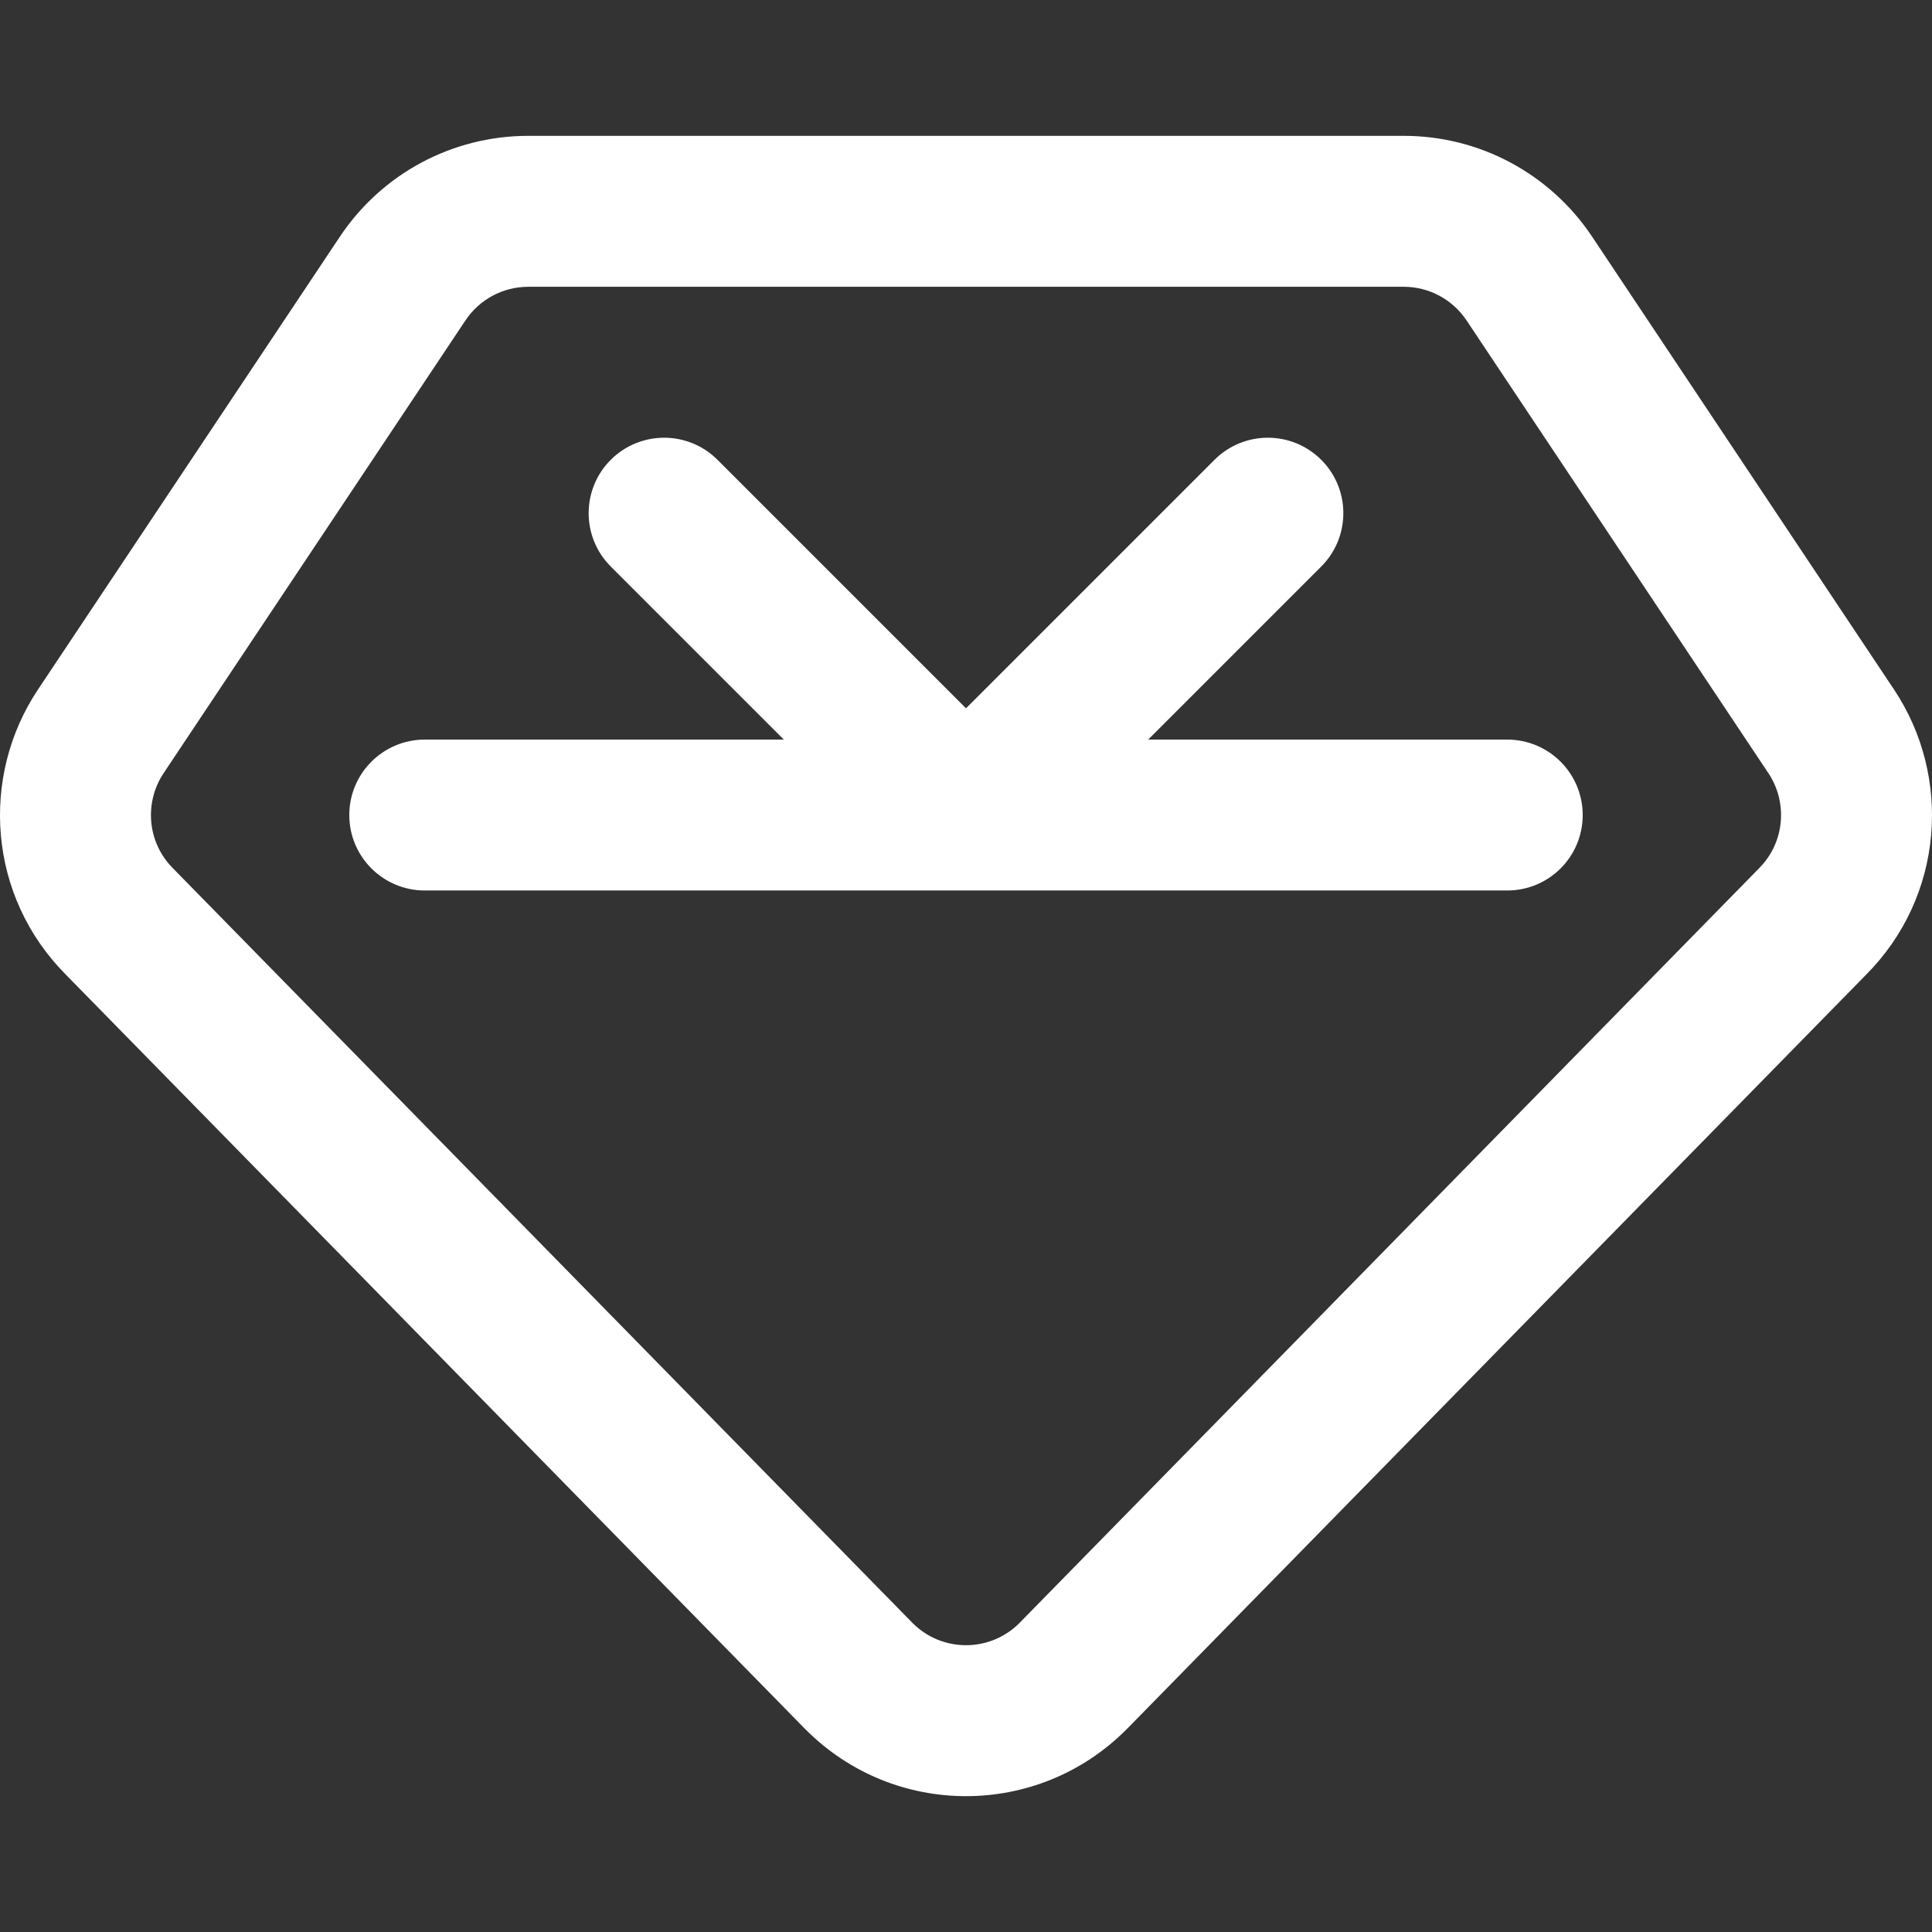 <svg width="48" height="48" viewBox="0 0 48 48" fill="none" xmlns="http://www.w3.org/2000/svg">
<rect x="0" y="0" width="48" height="48" fill="#333333" stroke="none"/>
<g clip-path="url(#clip0_1814_3960)">
<path d="M20.023 42.976C20.018 42.972 20.014 42.968 20.009 42.963L1.641 24.22C-0.301 22.271 -0.501 19.297 0.943 17.132L8.443 5.882C9.49 4.312 11.24 3.375 13.125 3.375H34.875C36.76 3.375 38.51 4.312 39.557 5.882L47.057 17.132C48.501 19.298 48.301 22.271 46.359 24.22L27.991 42.963C27.986 42.968 27.982 42.972 27.977 42.976C25.779 45.175 22.221 45.175 20.023 42.976ZM22.68 40.331C23.411 41.056 24.589 41.056 25.32 40.331L43.687 21.589C43.691 21.584 43.696 21.58 43.7 21.575C44.358 20.918 44.41 19.922 43.937 19.212L36.437 7.962C36.087 7.438 35.503 7.125 34.875 7.125H13.125C12.497 7.125 11.912 7.438 11.563 7.962L4.063 19.212C3.59 19.922 3.642 20.918 4.3 21.575C4.304 21.58 4.309 21.584 4.313 21.589L22.68 40.331Z" fill="white"/>
<path d="M37.447 18.375H28.526L32.826 14.075C33.558 13.343 33.558 12.156 32.826 11.424C32.093 10.692 30.906 10.692 30.174 11.424L24 17.598L17.826 11.424C17.094 10.692 15.907 10.692 15.174 11.424C14.442 12.156 14.442 13.343 15.174 14.075L19.474 18.375H10.553C9.518 18.375 8.678 19.214 8.678 20.25C8.678 21.285 9.518 22.124 10.553 22.124H37.447C38.483 22.124 39.322 21.285 39.322 20.25C39.322 19.214 38.482 18.375 37.447 18.375Z" fill="white"/>
</g>
<defs>
<clipPath id="clip0_1814_3960">
<rect width="48" height="48" fill="white"/>
</clipPath>
</defs>
</svg>
